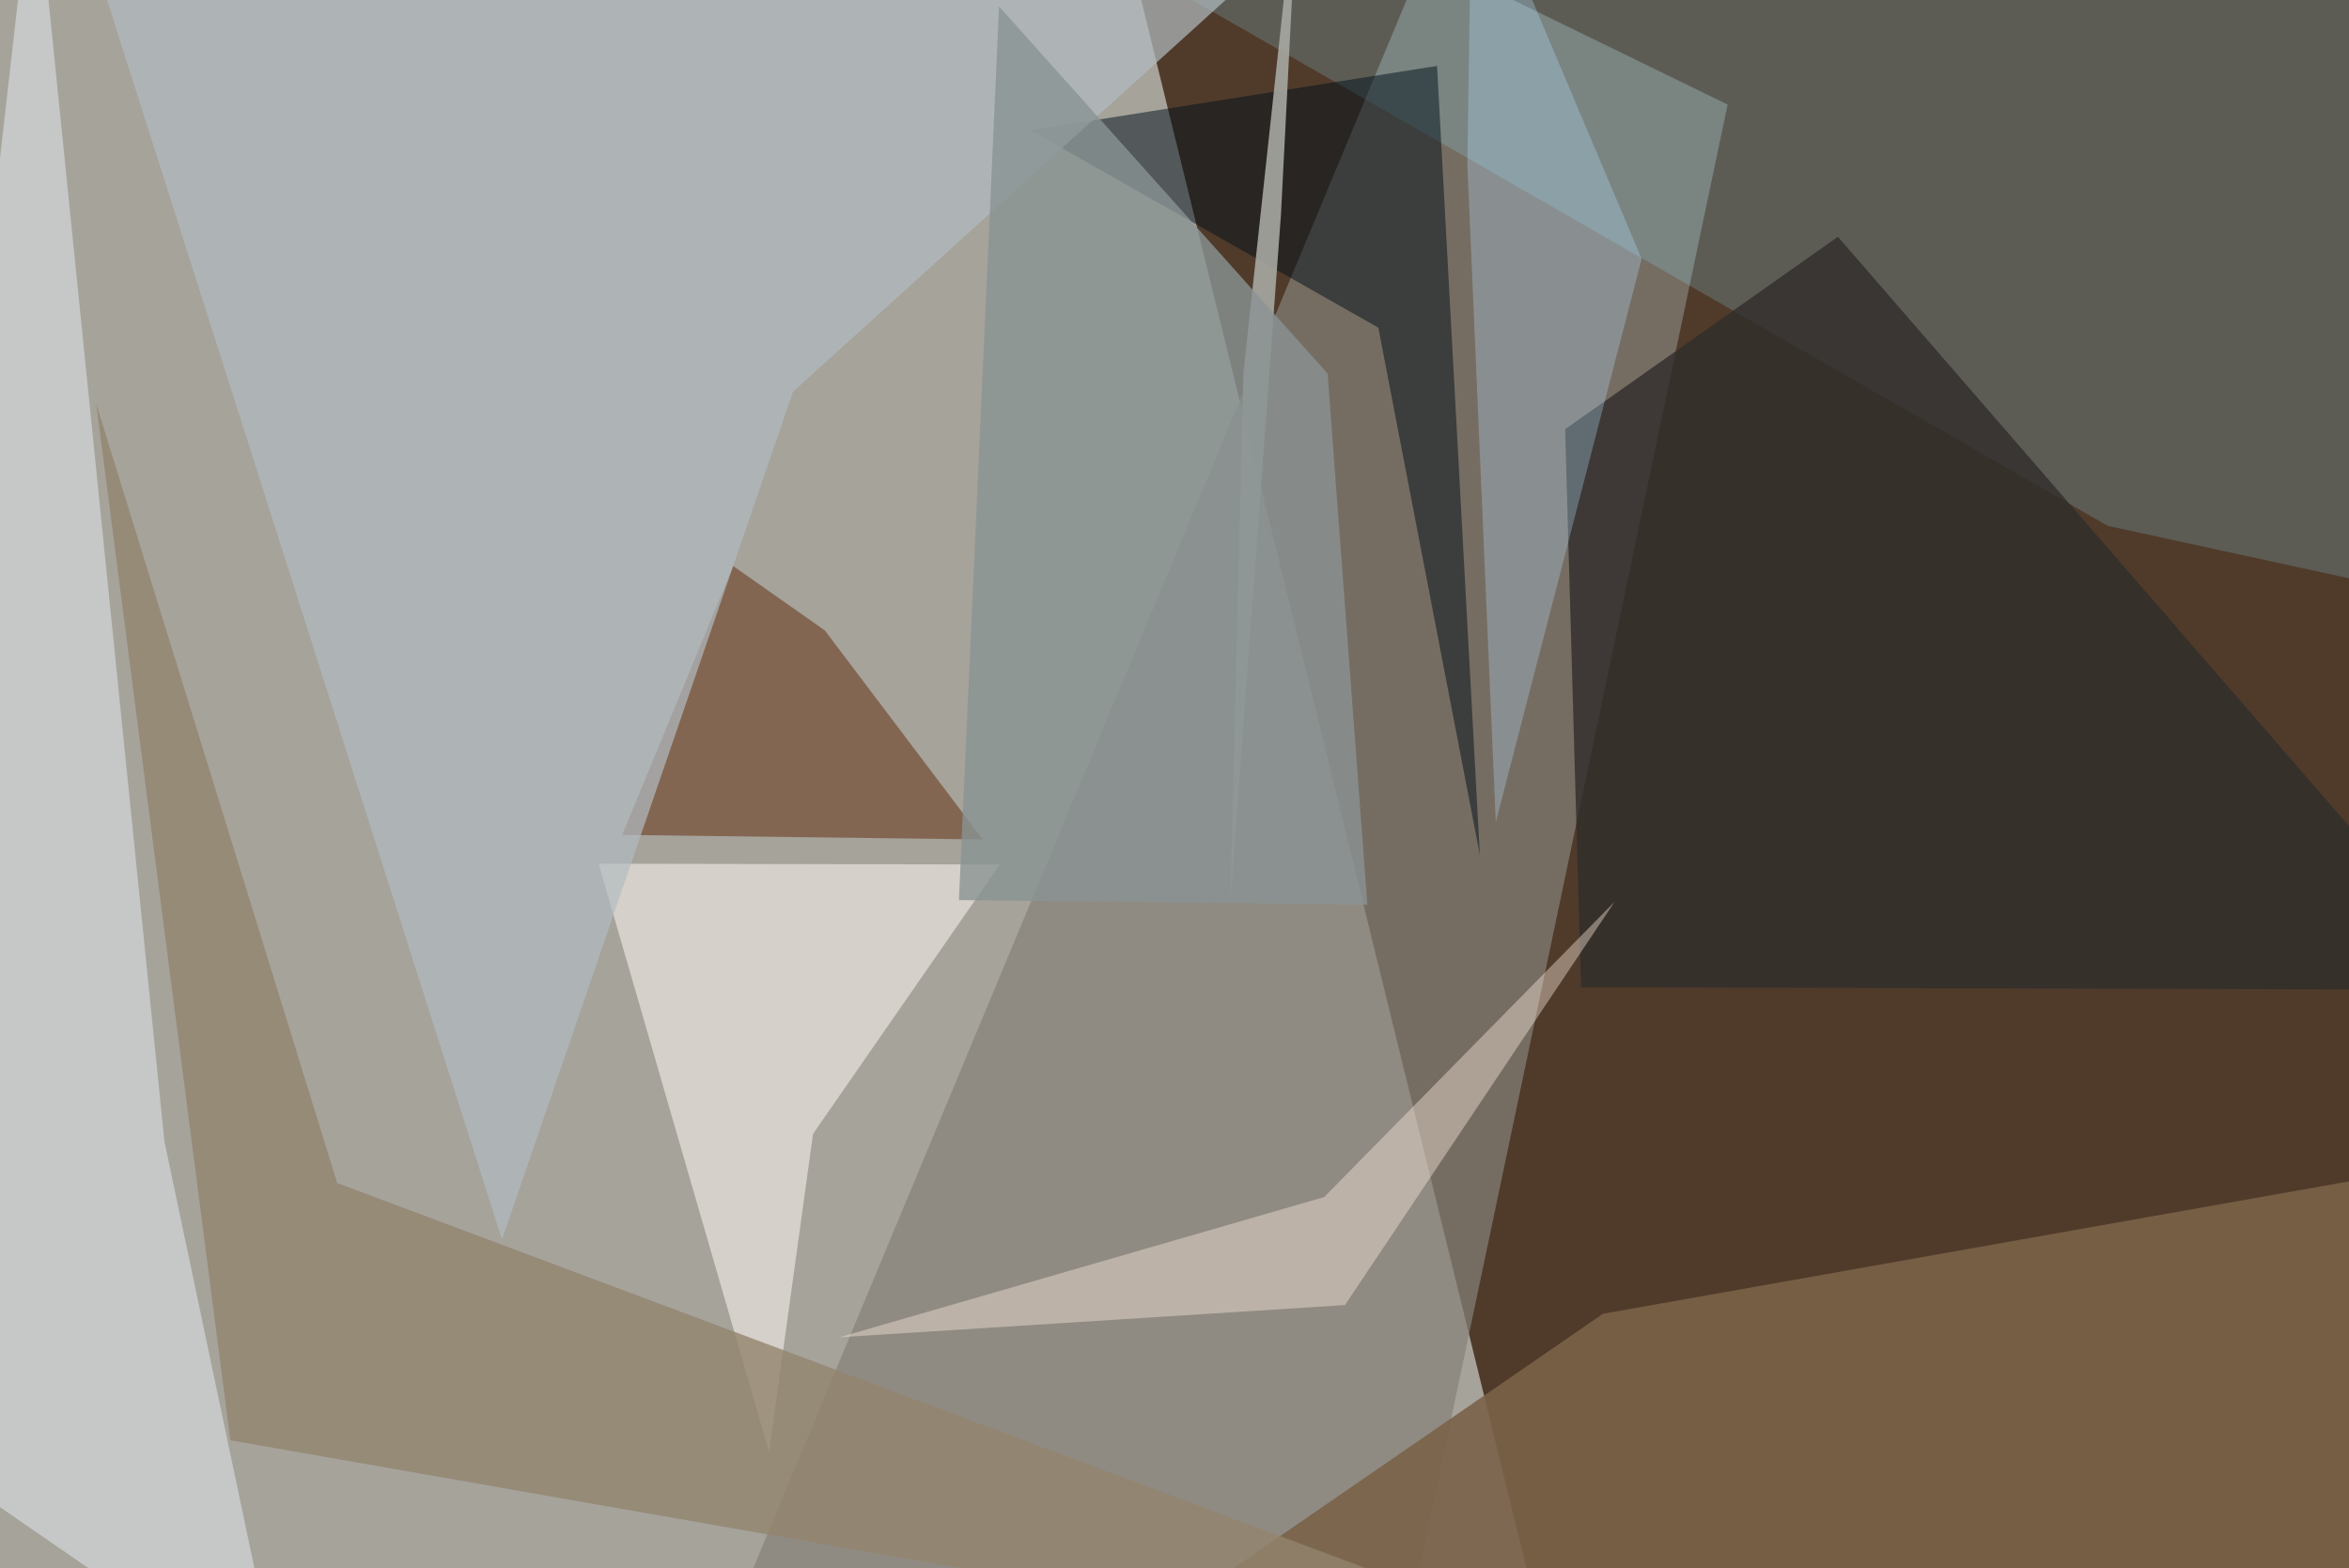 <svg xmlns="http://www.w3.org/2000/svg" viewBox="0 0 620 414"><defs/><filter id="a"><feGaussianBlur stdDeviation="30"/></filter><rect width="100%" height="100%" fill="#503b2b"/><g filter="url(#a)"><path fill="#dfe7e6" fill-opacity=".6" d="M-13 449.3l423.8-3.2L292-37.5l-305.9 4.8z"/><path fill="#868279" fill-opacity=".7" d="M372.2 426l-188.1 23.3L376-11.4l80 39z"/><path fill="#e5eef1" fill-opacity=".5" d="M43.4 301.3l31.2 148L-37.5 372 9-37.5z"/><path fill="#7a6248" fill-opacity=".9" d="M657.5 449.3V305.2l-234.4 41.6-106 73z"/><path fill="#f4efea" fill-opacity=".6" d="M214.6 299.3l-11.6 84L158 228l105.9.2z"/><path fill="#8de3ff" fill-opacity=".2" d="M625.8-1.5l31.7 162.3-101.2-22L262.5-30z"/><path fill="#764e34" fill-opacity=".7" d="M217.7 166.4l41.7 55.2-95.2-1.2 29.3-71z"/><path fill="#00111b" fill-opacity=".5" d="M390.6 225.7L363.8 86.5 272 34.4l107.3-17z"/><path fill="#b3bdc1" fill-opacity=".7" d="M209.3 103.4l-76.8 223.8L19-29.1l330.1 5.9z"/><path fill="#302e2b" fill-opacity=".8" d="M485.1 62.5l-72 50.8 4.2 147.3 240.2.7z"/><path fill="#92846e" fill-opacity=".8" d="M60.8 380.2l393.8 69L89 312.3 25.4 106.6z"/><path fill="#a7a8a2" fill-opacity=".9" d="M328.2 98.3l14.7-135.8-4.8 94.2L324.8 237z"/><path fill="#ffeede" fill-opacity=".4" d="M349.5 316l76.7-78L355 344.5 221.6 353z"/><path fill="#b5e0ff" fill-opacity=".3" d="M387.3 43.4l1.2-81 44.8 105.9L394.8 217z"/><path fill="#8a9394" fill-opacity=".8" d="M360.9 238.8L350.4 98.6 263.7 1.7l-10.6 235.9z"/></g></svg>